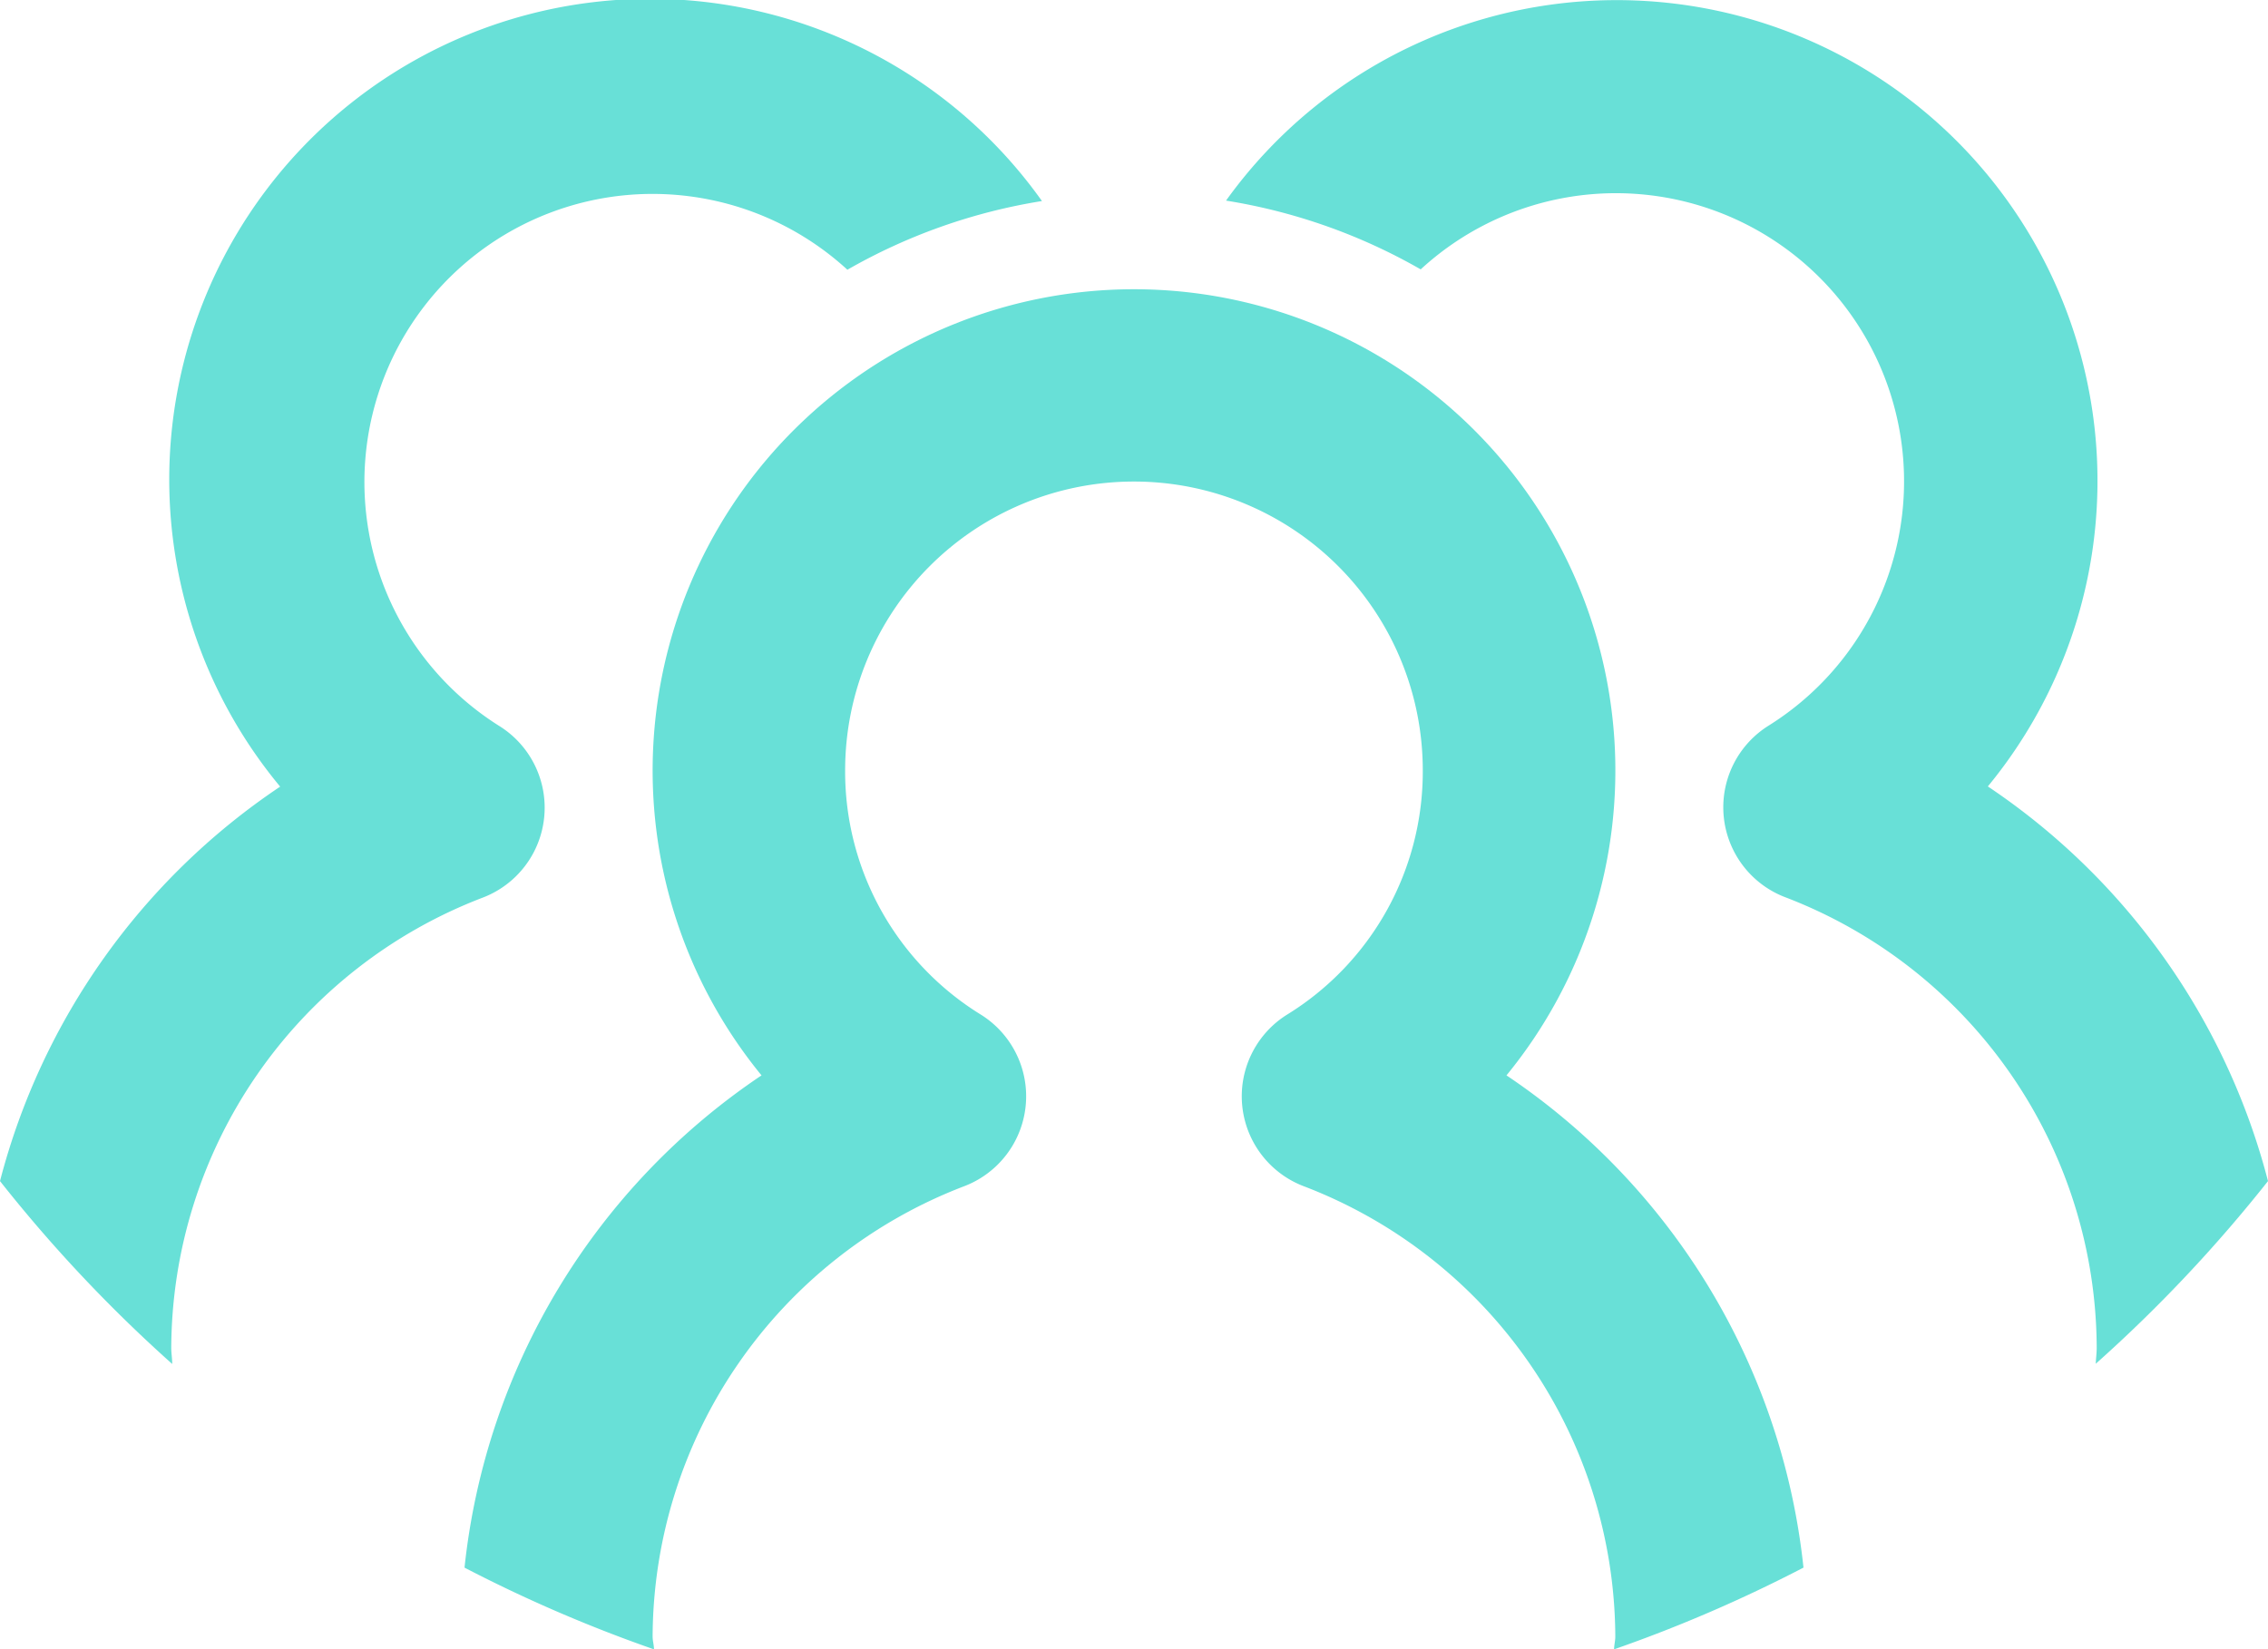 <svg xmlns="http://www.w3.org/2000/svg" width="56.417" height="41.036" viewBox="0 0 56.417 41.036">
  <g id="people-svgrepo-com" transform="translate(-0.221 -3.998)">
    <path id="Path_32" data-name="Path 32" d="M.221,33.383a36.075,36.075,0,0,0,4.284,4.55c0-.137-.024-.266-.024-.4a12.044,12.044,0,0,1,7.742-11.2,2.395,2.395,0,0,0,.419-4.272A7.168,7.168,0,1,1,21.3,10.709,14.252,14.252,0,0,1,26.14,9,11.96,11.96,0,1,0,7.19,23.569,16.931,16.931,0,0,0,.221,33.383Zm56.417,0a16.931,16.931,0,0,0-6.969-9.819A11.96,11.96,0,1,0,30.719,8.989,14.247,14.247,0,0,1,35.561,10.7a7.168,7.168,0,1,1,8.655,11.351,2.395,2.395,0,0,0,.419,4.272,12.044,12.044,0,0,1,7.742,11.205c0,.137-.019.266-.024.4A36.078,36.078,0,0,0,56.638,33.383Z" transform="translate(0 0)" fill="#68e0d7"/>
    <path id="Path_33" data-name="Path 33" d="M38.353,38.809a16.886,16.886,0,0,0-7.388-12.247,11.974,11.974,0,1,0-18.531,0A16.886,16.886,0,0,0,5.046,38.809a35.738,35.738,0,0,0,4.713,2.033c0-.108-.034-.208-.034-.319a12.048,12.048,0,0,1,7.742-11.2,2.395,2.395,0,0,0,.419-4.275,7.1,7.1,0,0,1-3.372-6.076,7.184,7.184,0,1,1,14.369,0,7.1,7.1,0,0,1-3.372,6.076,2.395,2.395,0,0,0,.419,4.275,12.048,12.048,0,0,1,7.742,11.2c0,.11-.029.211-.031.319a35.728,35.728,0,0,0,4.711-2.033Z" transform="translate(6.73 4.191)" fill="#68e0d7"/>
  </g>
</svg>
